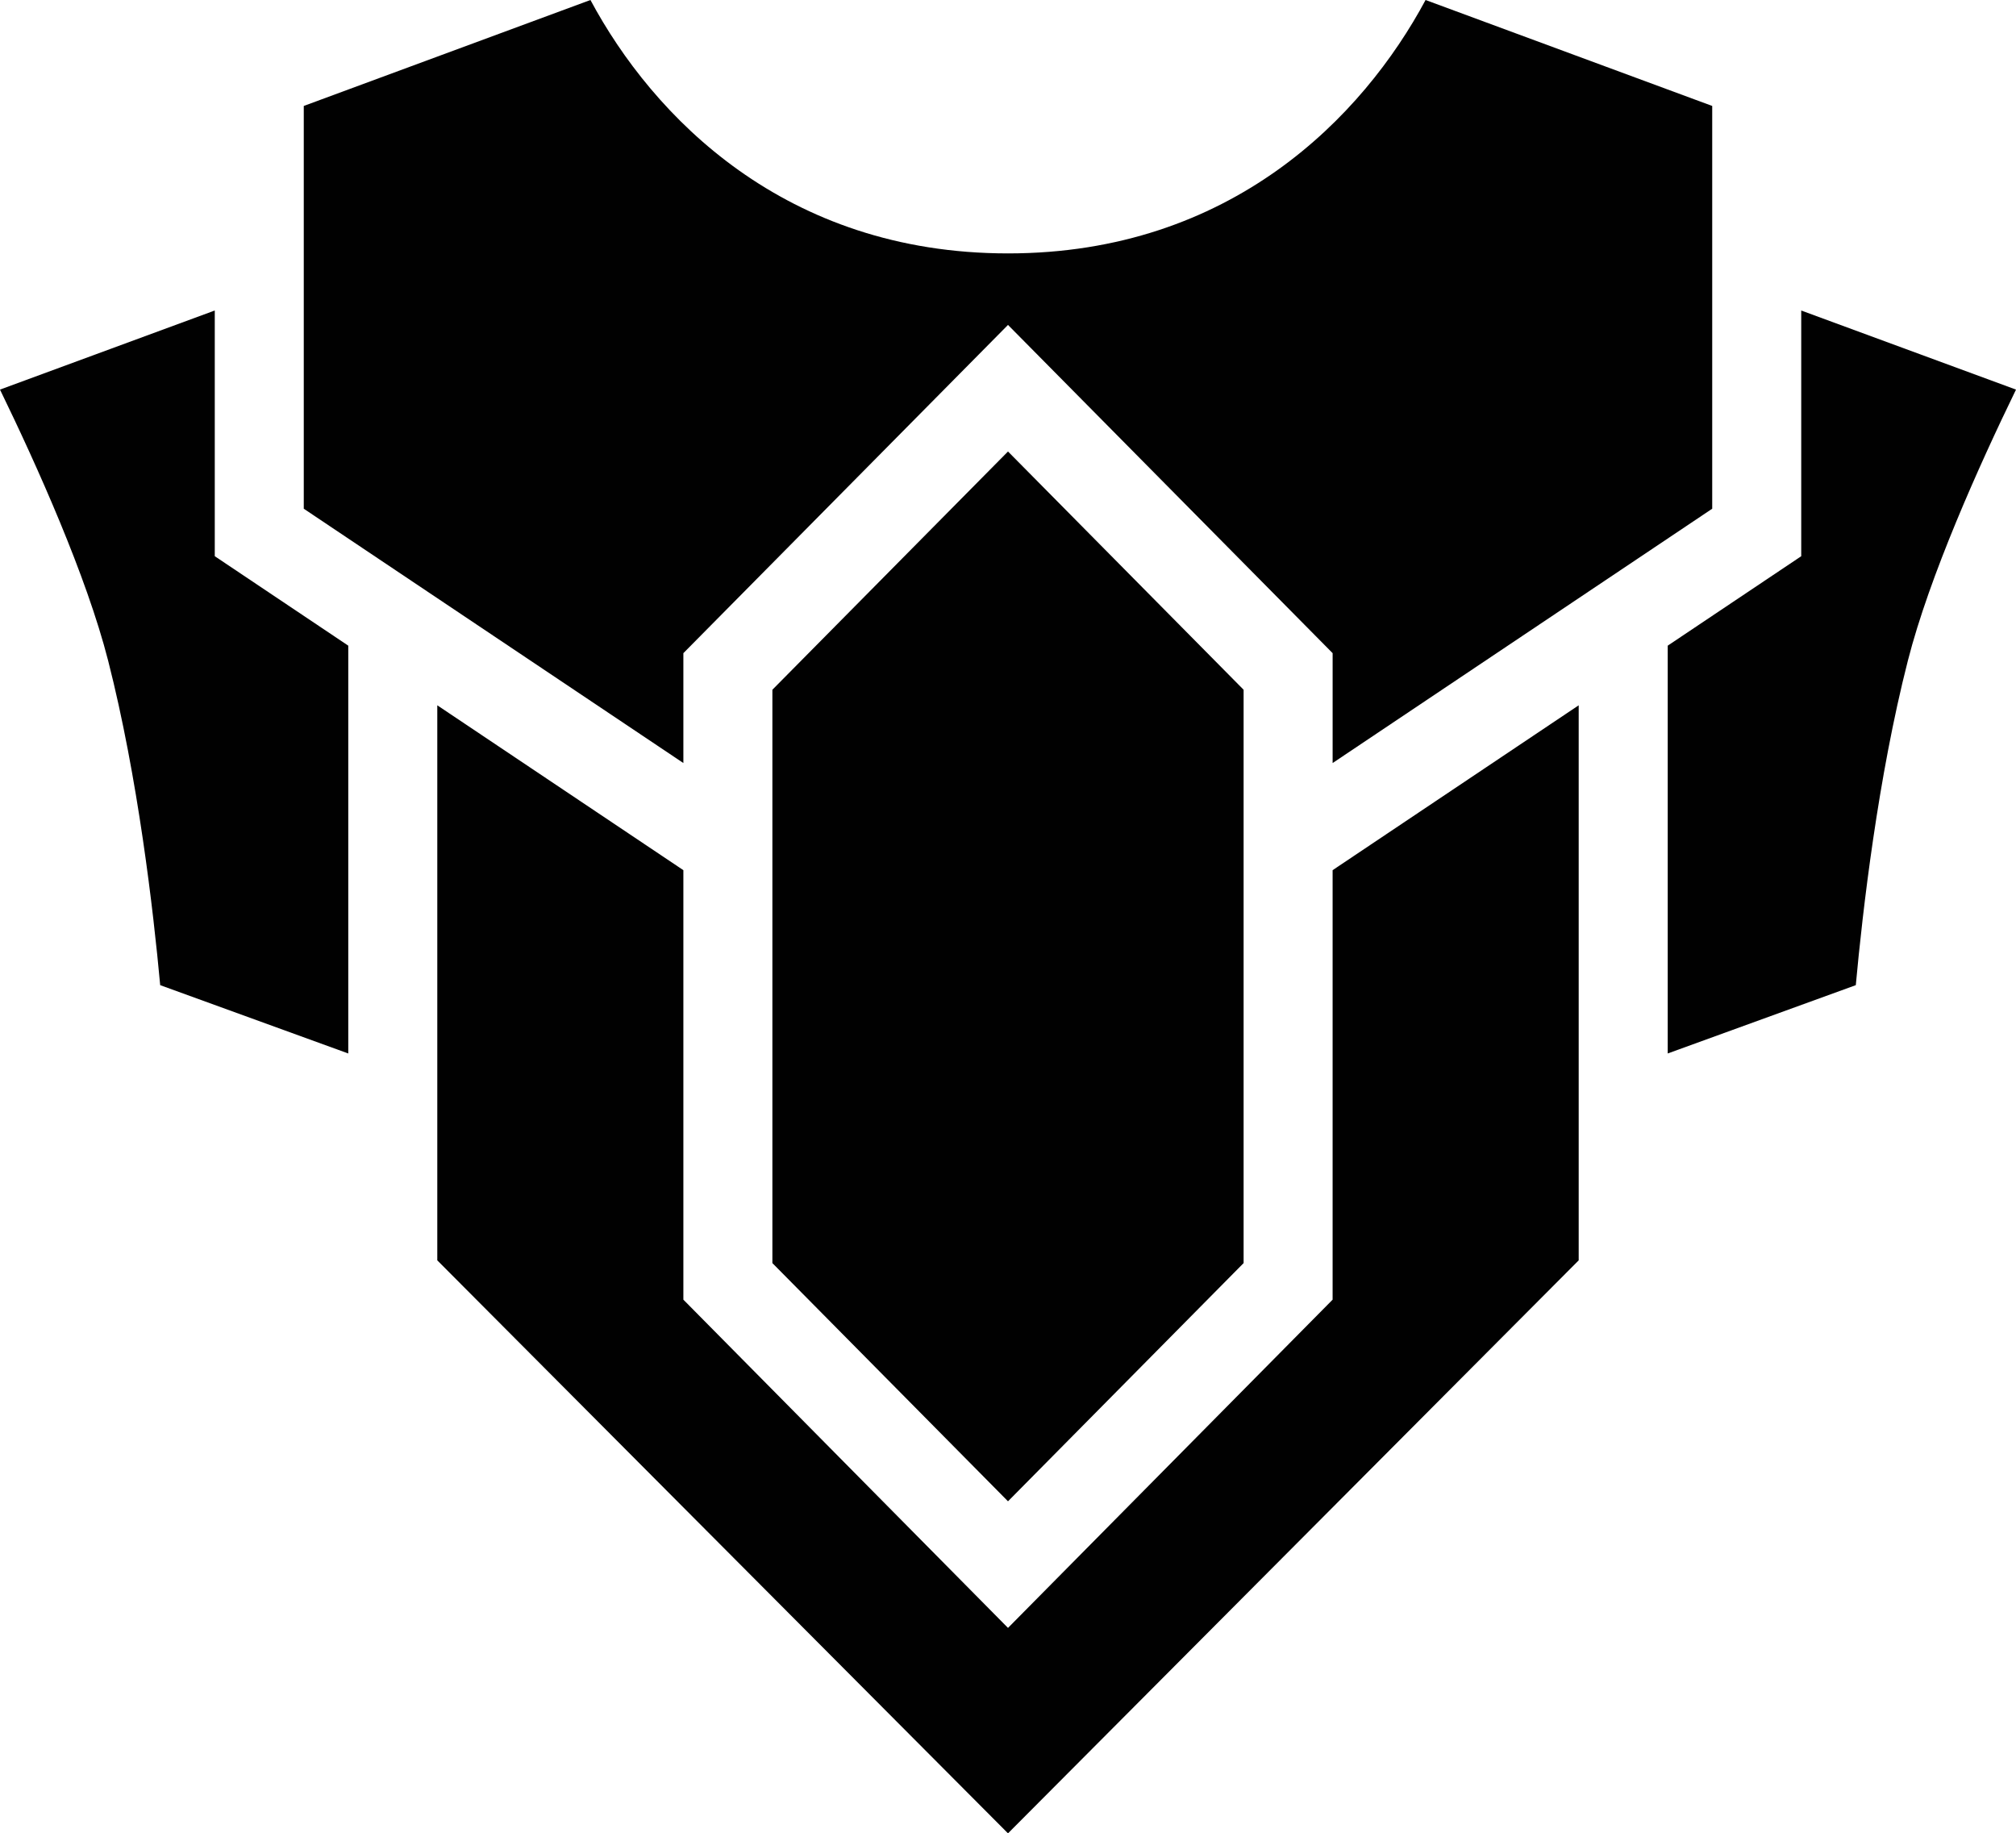 <?xml version="1.0" encoding="UTF-8" standalone="no"?>
<!-- Generator: Adobe Illustrator 15.1.0, SVG Export Plug-In . SVG Version: 6.00 Build 0)  -->

<svg
   version="1.1"
   id="Layer_1"
   x="0px"
   y="0px"
   width="150"
   height="136.405"
   viewBox="0 0 150 136.405"
   enable-background="new 0 0 155 145"
   xml:space="preserve"
   xmlns="http://www.w3.org/2000/svg"
   xmlns:svg="http://www.w3.org/2000/svg"><defs
   id="defs2" />
<g
   id="Layer_1_1_"
   transform="translate(-2.453,-4.117)">
</g>
<g
   id="Layer_3"
   display="none"
   transform="translate(-2.453,-4.117)">
</g>
<g
   id="g2"
   transform="translate(-2.453,-4.117)">
	<path
   fill="#010101"
   d="M 28.366,52.156 V 82.498 L 14.372,77.415 C 13.862,71.861 12.72,61.975 10.5,53.277 8.888,46.963 5.217,38.791 2.453,33.104 l 15.98,-5.885 V 45.5 Z M 136.473,27.22 v 18.281 l -9.934,6.655 v 30.342 l 13.994,-5.083 c 0.51,-5.554 1.651,-15.44 3.873,-24.138 1.611,-6.314 5.282,-14.486 8.047,-20.173 z"
   id="path1" />
	<polygon
   fill="#010101"
   points="53.299,68.86 34.989,56.593 34.989,97.89 77.453,140.522 119.916,97.89 119.916,56.593 101.606,68.86 101.606,100.815 77.453,125.237 53.299,100.815 "
   id="polygon1" />
	<path
   fill="#010101"
   d="m 77.453,28.292 24.154,24.422 v 8.175 L 129.85,41.967 V 12 L 108.522,4.117 C 103.876,12.787 94.057,22.971 77.453,22.971 60.849,22.971 51.029,12.787 46.385,4.117 L 25.055,12 v 29.967 l 28.244,18.922 v -8.175 z"
   id="path2" />
	<polygon
   fill="#010101"
   points="94.983,55.436 77.453,37.709 59.922,55.436 59.922,98.094 77.453,115.818 94.983,98.094 "
   id="polygon2" />
</g>
</svg>
